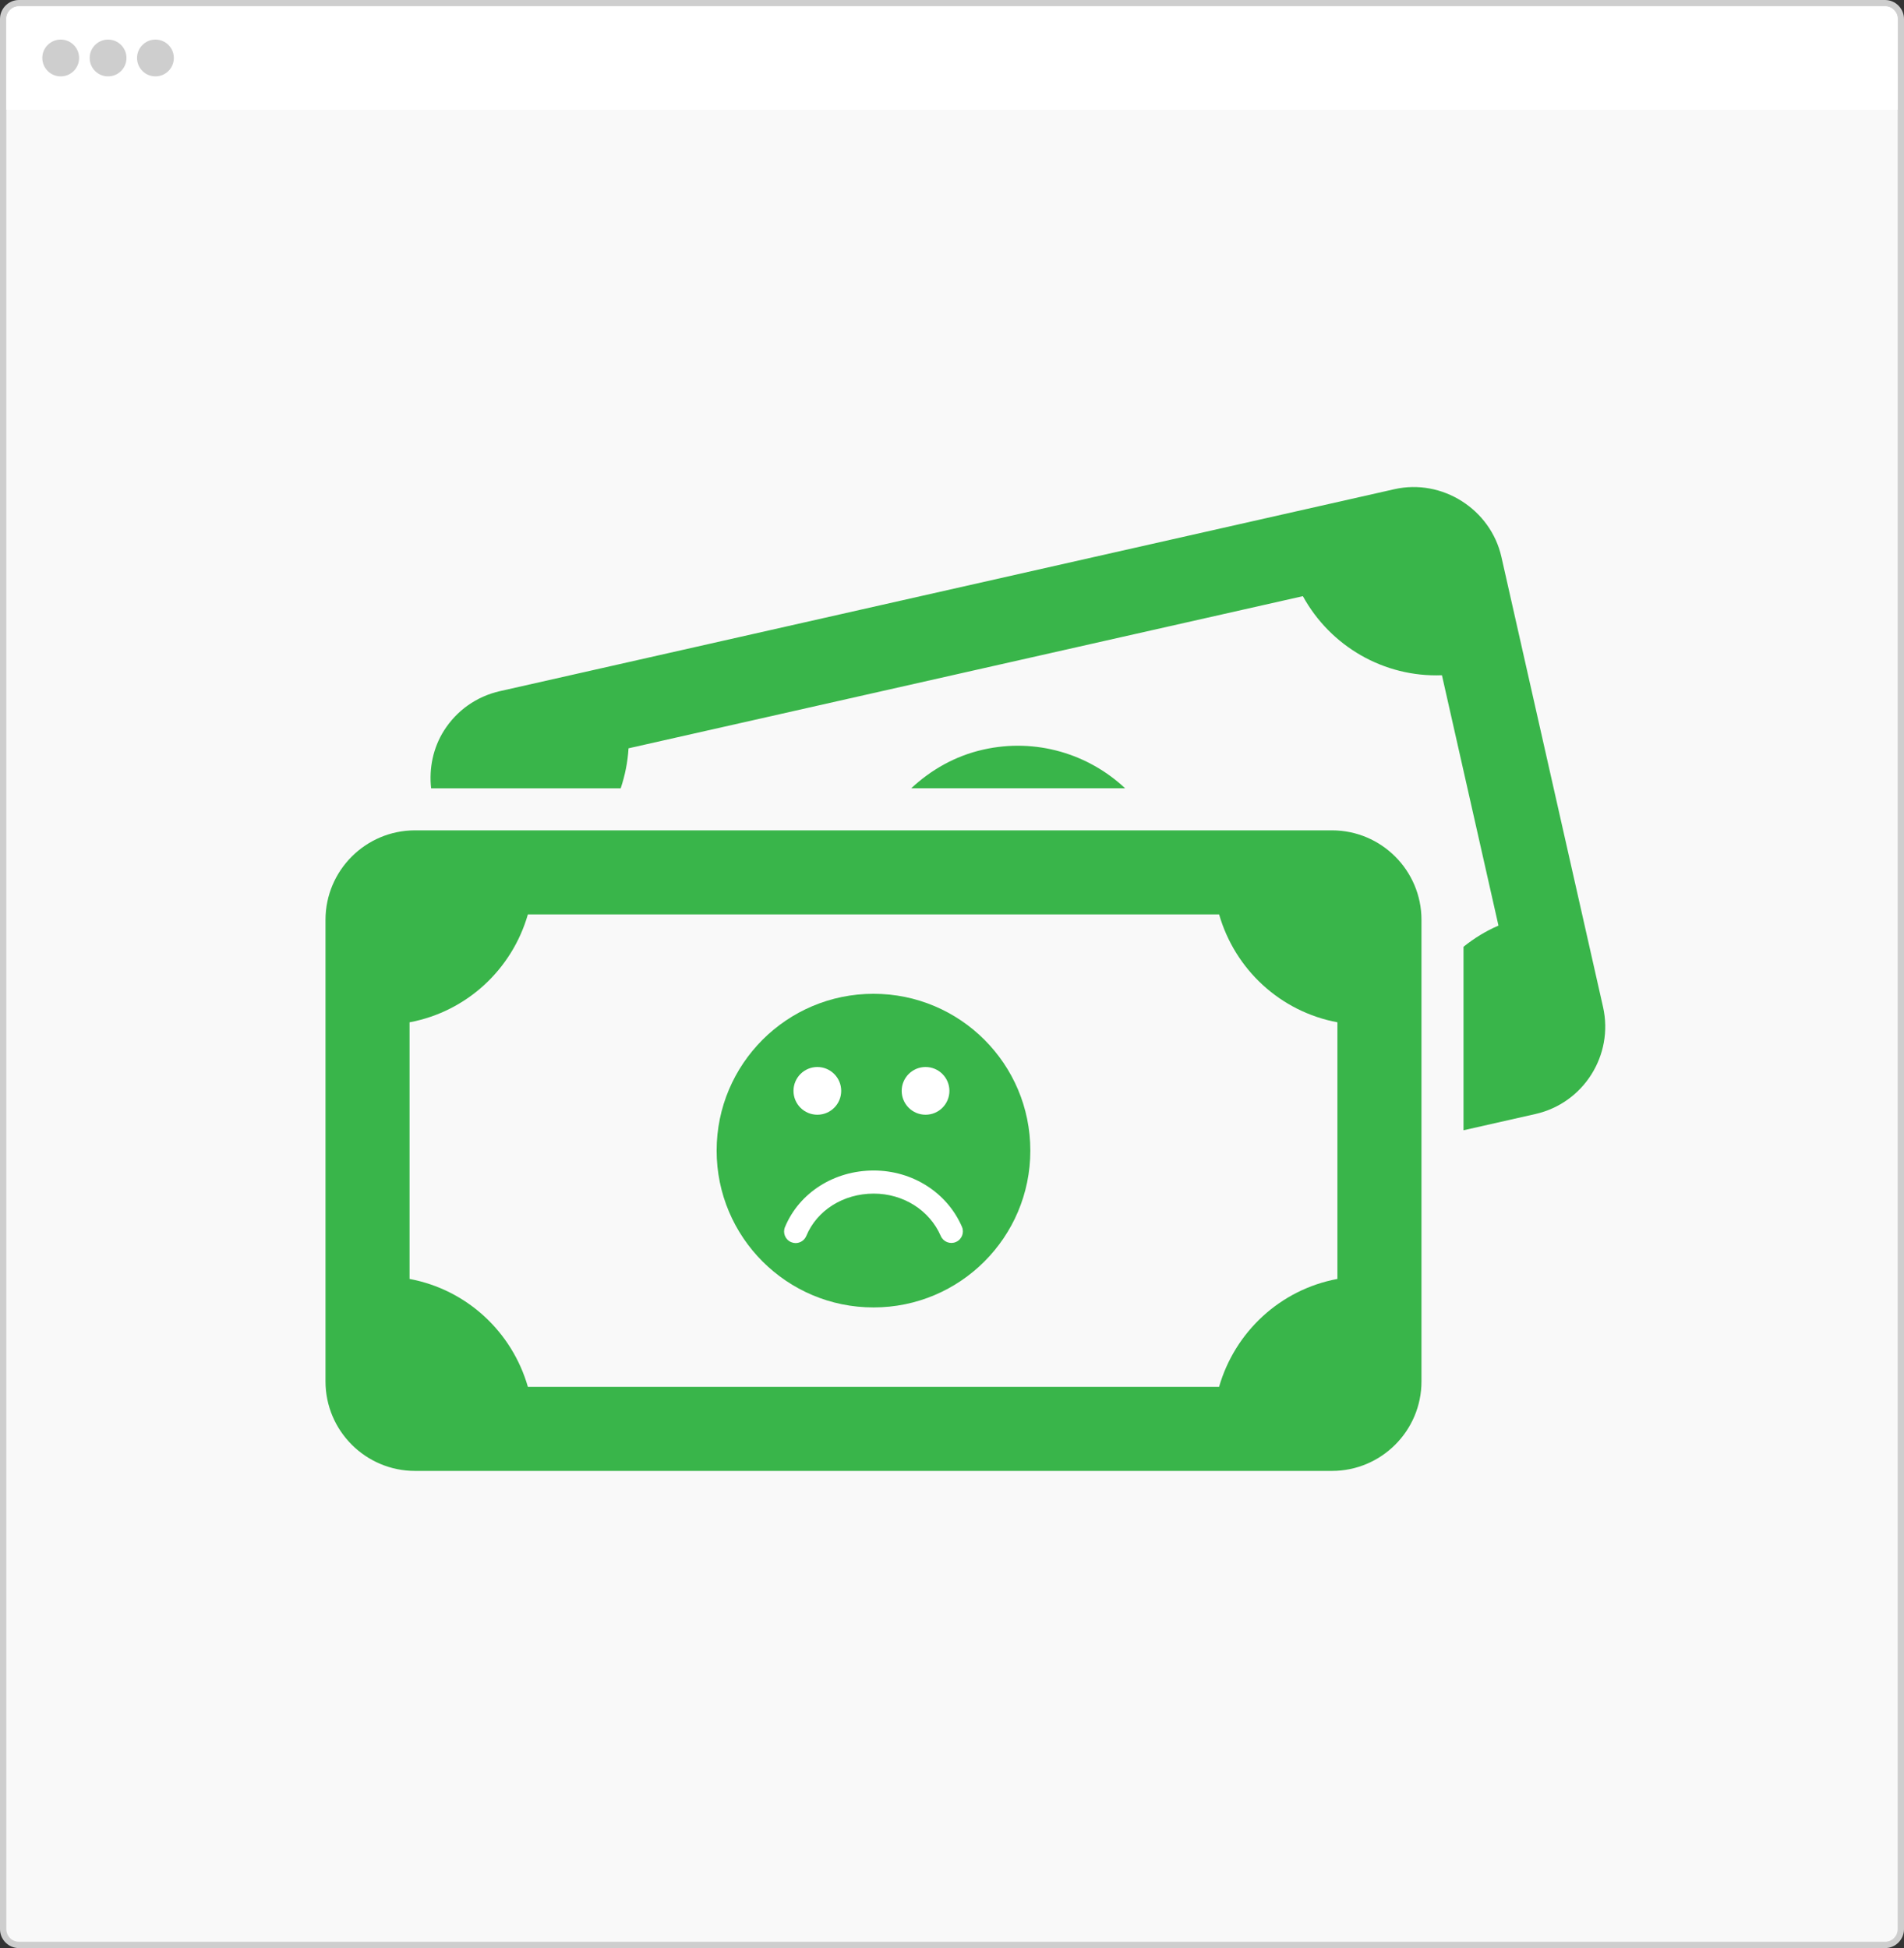 <?xml version="1.0" encoding="utf-8"?>
<!-- Generator: Adobe Illustrator 17.0.0, SVG Export Plug-In . SVG Version: 6.00 Build 0)  -->
<!DOCTYPE svg PUBLIC "-//W3C//DTD SVG 1.1//EN" "http://www.w3.org/Graphics/SVG/1.1/DTD/svg11.dtd">
<svg version="1.1" id="Layer_1" xmlns="http://www.w3.org/2000/svg" xmlns:xlink="http://www.w3.org/1999/xlink" x="0px" y="0px"
	 width="301px" height="308px" viewBox="98 86 301 308" enable-background="new 98 86 301 308" xml:space="preserve">
<rect x="98" y="86" width="301" height="308" fill="#333333" stroke="none"/>
<g>
	<g>
		<g>
			<g>
				<path fill="#F9F9F9" d="M101,393.5c-1.379,0-2.5-1.121-2.5-2.5V89c0-1.378,1.121-2.5,2.5-2.5h295c1.379,0,2.5,1.122,2.5,2.5v302
					c0,1.379-1.121,2.5-2.5,2.5H101z"/>
				<path fill="#CECECE" d="M396,87c1.105,0,2,0.895,2,2v302c0,1.105-0.895,2-2,2H101c-1.105,0-2-0.895-2-2V89c0-1.105,0.895-2,2-2
					H396 M396,86H101c-1.654,0-3,1.346-3,3v302c0,1.654,1.346,3,3,3h295c1.654,0,3-1.346,3-3V89C399,87.346,397.654,86,396,86
					L396,86z"/>
			</g>
			<path fill="#FFFFFF" d="M398,103.333c-8.667,0-293.998,0-299,0V89c0-1.105,0.895-2,2-2h295c1.105,0,2,0.895,2,2V103.333z"/>
			<g>
				<circle fill="#CECECE" cx="107.597" cy="95.167" r="2.909"/>
				<circle fill="#CECECE" cx="115.085" cy="95.167" r="2.909"/>
				<circle fill="#CECECE" cx="122.574" cy="95.167" r="2.909"/>
			</g>
		</g>
	</g>
	<g>
		<g>
			<path fill="#39B54A" d="M253.426,204.517c-4.451,1.001-8.27,3.217-11.381,6.117h33.83
				C270.077,205.195,261.768,202.63,253.426,204.517L253.426,204.517z"/>
			<path fill="#39B54A" d="M351.423,245.21l-16.072-71.179c-1.702-7.516-9.362-12.399-16.918-10.687L177.03,195.273
				c-3.685,0.835-6.828,3.049-8.849,6.248c-1.71,2.709-2.38,5.956-2.025,9.116h29.968c0.678-2.023,1.112-4.147,1.24-6.328
				l106.604-24.053c4.357,7.931,12.819,12.849,21.986,12.503l8.937,39.581c-2.023,0.869-3.865,2.013-5.527,3.346v29.012
				l11.376-2.571C348.344,260.409,353.137,252.82,351.423,245.21L351.423,245.21z"/>
		</g>
		<path fill="#39B54A" d="M308.568,217.281H163.607c-7.803,0-14.149,6.344-14.149,14.147v72.978c0,7.803,6.346,14.149,14.149,14.149
			H308.57c7.803,0,14.149-6.346,14.149-14.149v-72.978C322.719,223.625,316.373,217.281,308.568,217.281L308.568,217.281z
			 M309.431,288.203c-9.027,1.682-16.204,8.357-18.709,17.059h-109.27c-2.501-8.706-9.677-15.381-18.707-17.059v-40.575
			c9.026-1.682,16.206-8.351,18.707-17.061h109.274c2.501,8.706,9.678,15.375,18.705,17.061V288.203z"/>
		<path fill="#39B54A" d="M236.09,243.121c-13.693,0-24.798,11.099-24.798,24.794s11.104,24.794,24.798,24.794
			c13.692,0,24.794-11.099,24.794-24.794C260.885,254.219,249.782,243.121,236.09,243.121L236.09,243.121z"/>
	</g>
	<g>
		<path fill="#FFFFFF" d="M250.073,279.961c0.401,0.927-0.024,2.002-0.951,2.4c-0.924,0.401-1.999-0.024-2.4-0.951
			c-1.759-4.069-5.92-6.698-10.596-6.698c-4.789,0-8.974,2.629-10.661,6.695c-0.291,0.701-0.972,1.126-1.687,1.126
			c-0.232,0-0.469-0.048-0.698-0.143c-0.933-0.386-1.373-1.453-0.986-2.386c2.258-5.433,7.765-8.944,14.033-8.944
			C242.261,271.061,247.735,274.555,250.073,279.961L250.073,279.961z"/>
		<path fill="#FFFFFF" d="M223.442,258.469c0-2.082,1.687-3.773,3.772-3.773c2.083,0,3.77,1.691,3.77,3.773
			c0,2.085-1.687,3.773-3.77,3.773C225.129,262.242,223.442,260.554,223.442,258.469L223.442,258.469z"/>
		<path fill="#FFFFFF" d="M240.546,258.469c0-2.082,1.69-3.773,3.773-3.773c2.082,0,3.773,1.691,3.773,3.773
			c0,2.085-1.687,3.773-3.773,3.773C242.236,262.241,240.546,260.554,240.546,258.469L240.546,258.469z"/>
		<path fill="#FFFFFF" d="M240.546,258.469"/>
	</g>
</g>
</svg>
